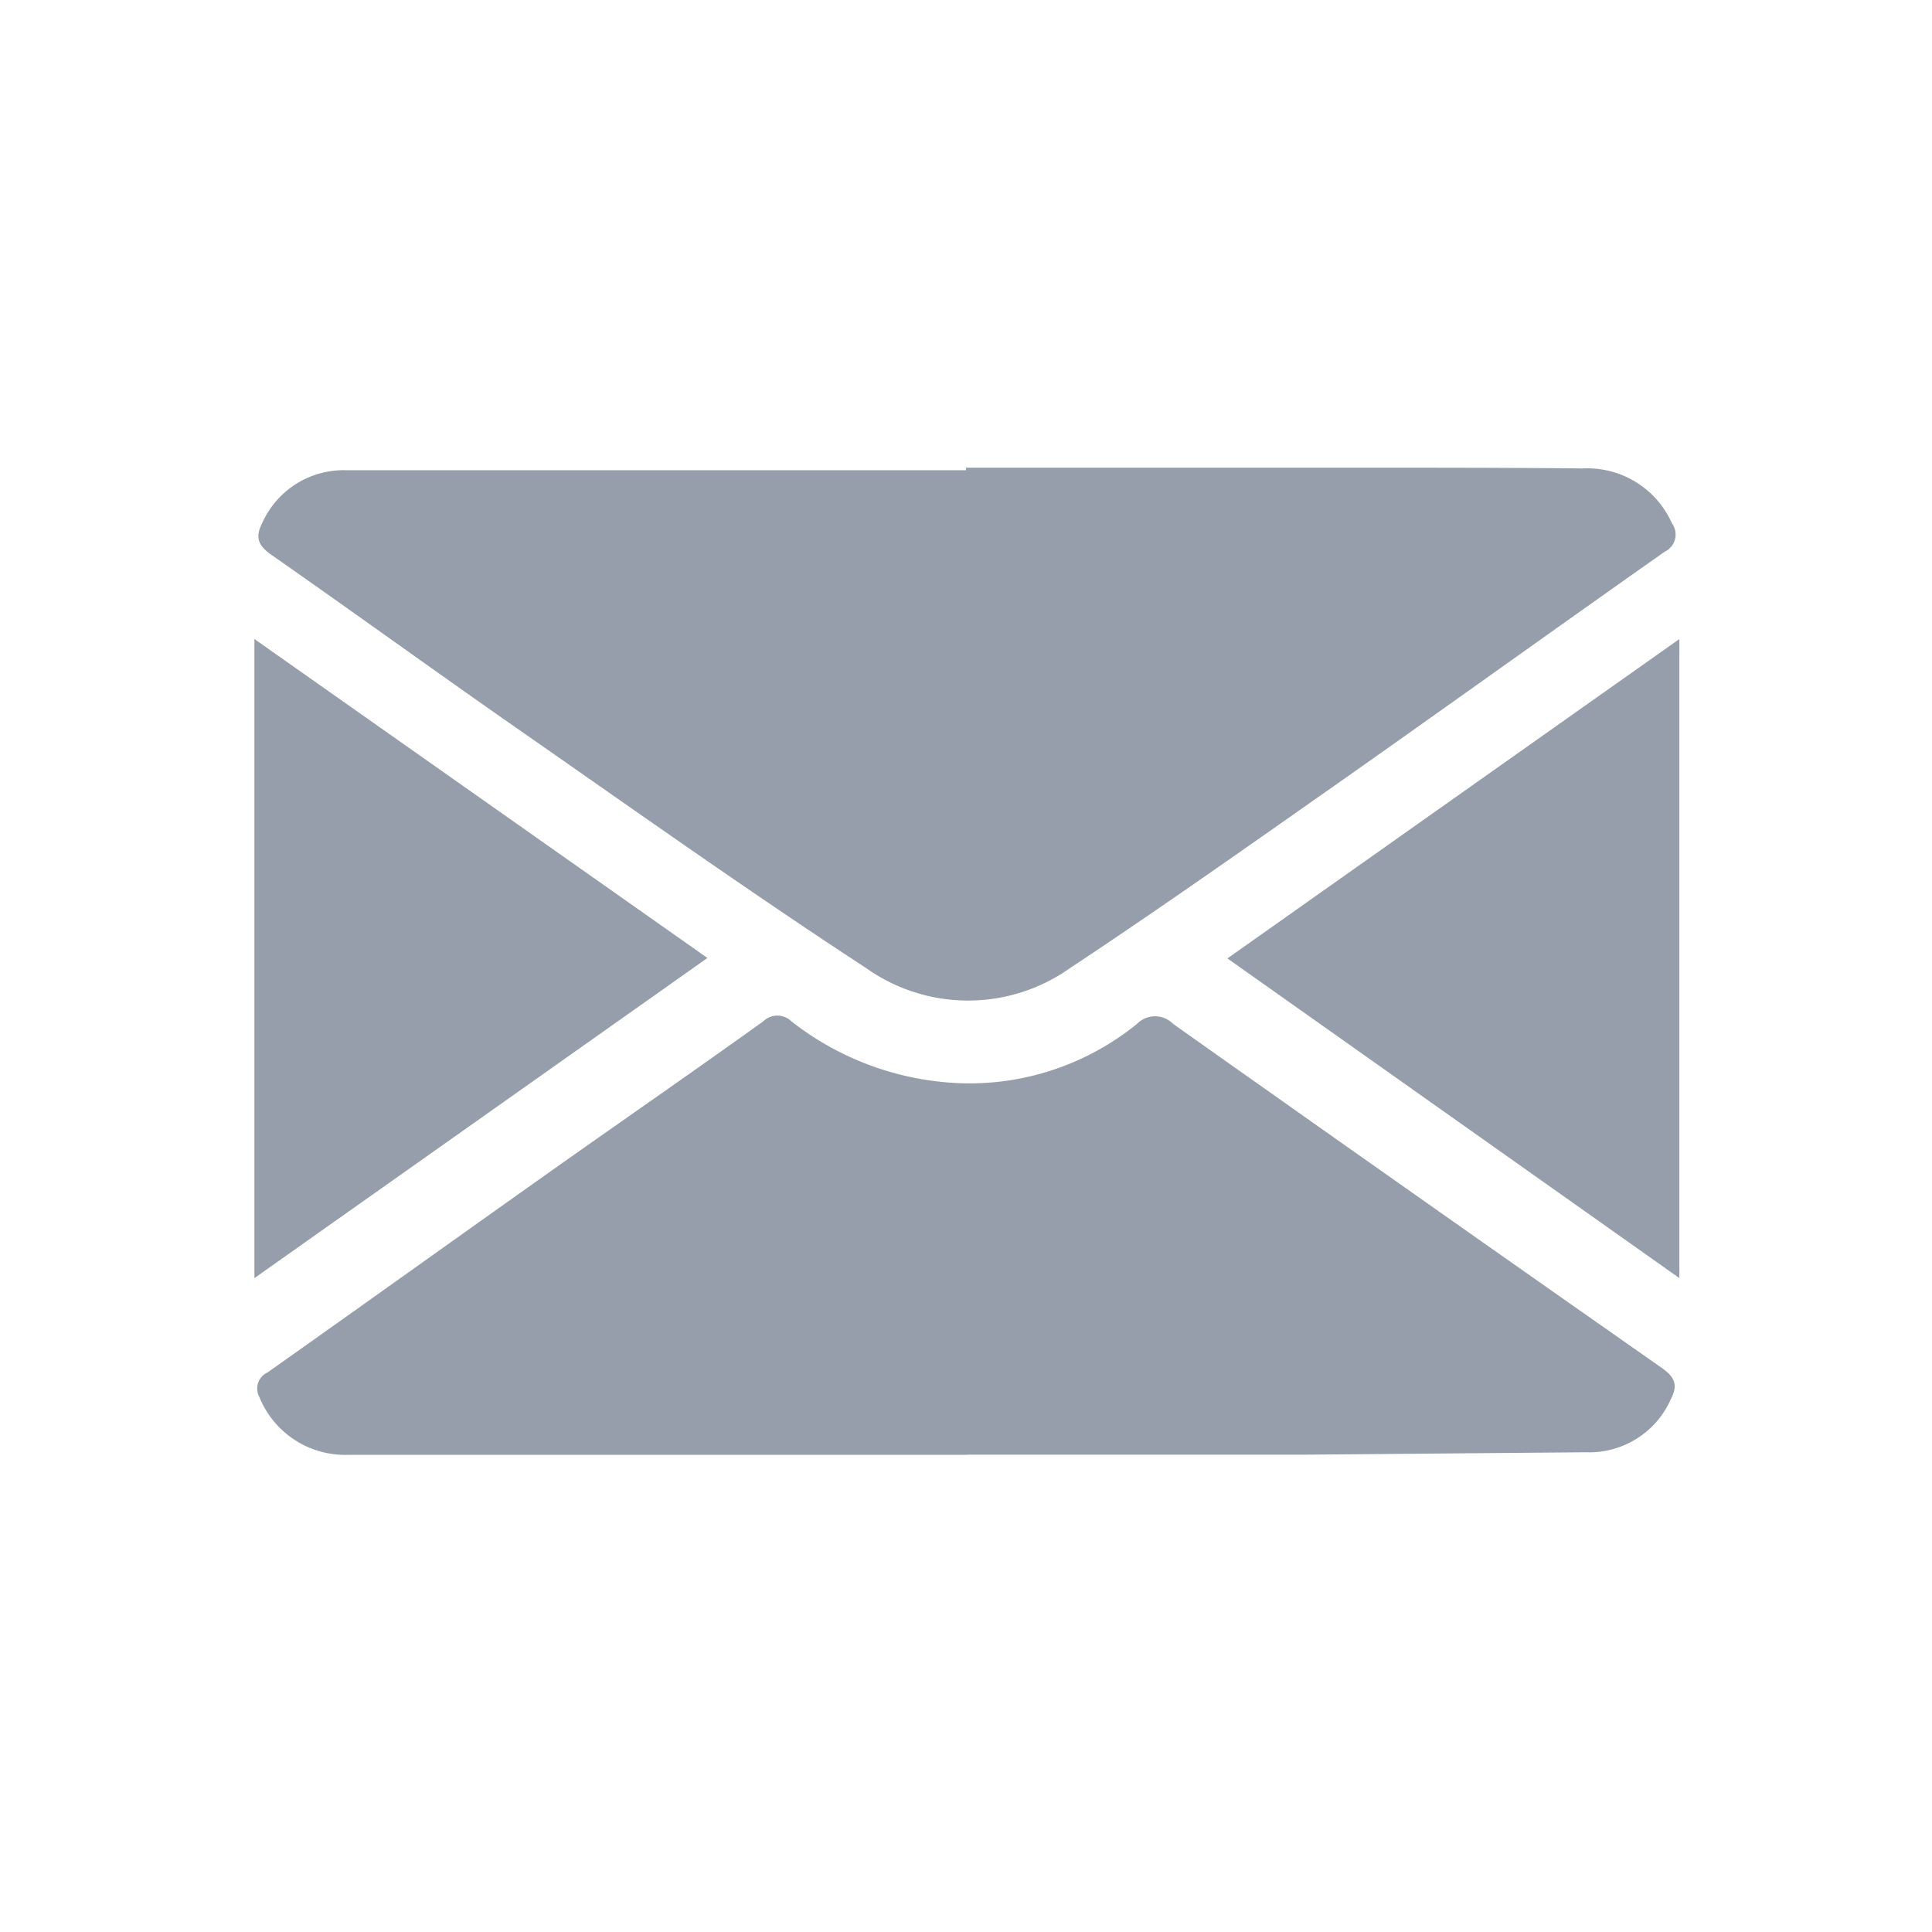 <svg xmlns="http://www.w3.org/2000/svg" width="130" height="130" viewBox="0 0 130 130">
  <defs>
    <style>
      .cls-1 {
        fill: #969dab;
      }
    </style>
  </defs>
  <g id="circle_back2">
    <g>
      <path class="cls-1" d="M65,31.47H91.22c5.09,0,10.18,0,15.28.05a6.23,6.23,0,0,1,6,3.69,1.28,1.28,0,0,1-.48,1.91c-7.44,5.23-14.82,10.54-22.26,15.77C83.9,57,78,61.17,72,65.14a11.86,11.86,0,0,1-13.72,0c-8.08-5.28-15.95-10.88-23.88-16.4-5.4-3.77-10.73-7.63-16.13-11.4-.9-.63-1.13-1.18-.61-2.18a6,6,0,0,1,5.63-3.52c5.3,0,10.59,0,15.89,0H65Z"/>
      <path class="cls-1" d="M65.09,97.89H42.29c-6.26,0-12.52,0-18.79,0A6.23,6.23,0,0,1,17.45,94,1.19,1.19,0,0,1,18,92.35c6.4-4.52,12.77-9.09,19.17-13.62,4.72-3.34,9.47-6.62,14.18-10a1.36,1.36,0,0,1,1.91,0,19.61,19.61,0,0,0,11.43,4.16,17.88,17.88,0,0,0,11.82-4,1.7,1.7,0,0,1,2.42,0q16.43,11.63,32.91,23.17c.83.59,1.09,1.11.59,2.08a6,6,0,0,1-5.72,3.58L88,97.88q-11.46,0-22.93,0Z"/>
      <path class="cls-1" d="M17.12,86V43L47.6,64.46Z"/>
      <path class="cls-1" d="M82.59,64.49,113,43v43Z"/>
    </g>
  </g>
</svg>
